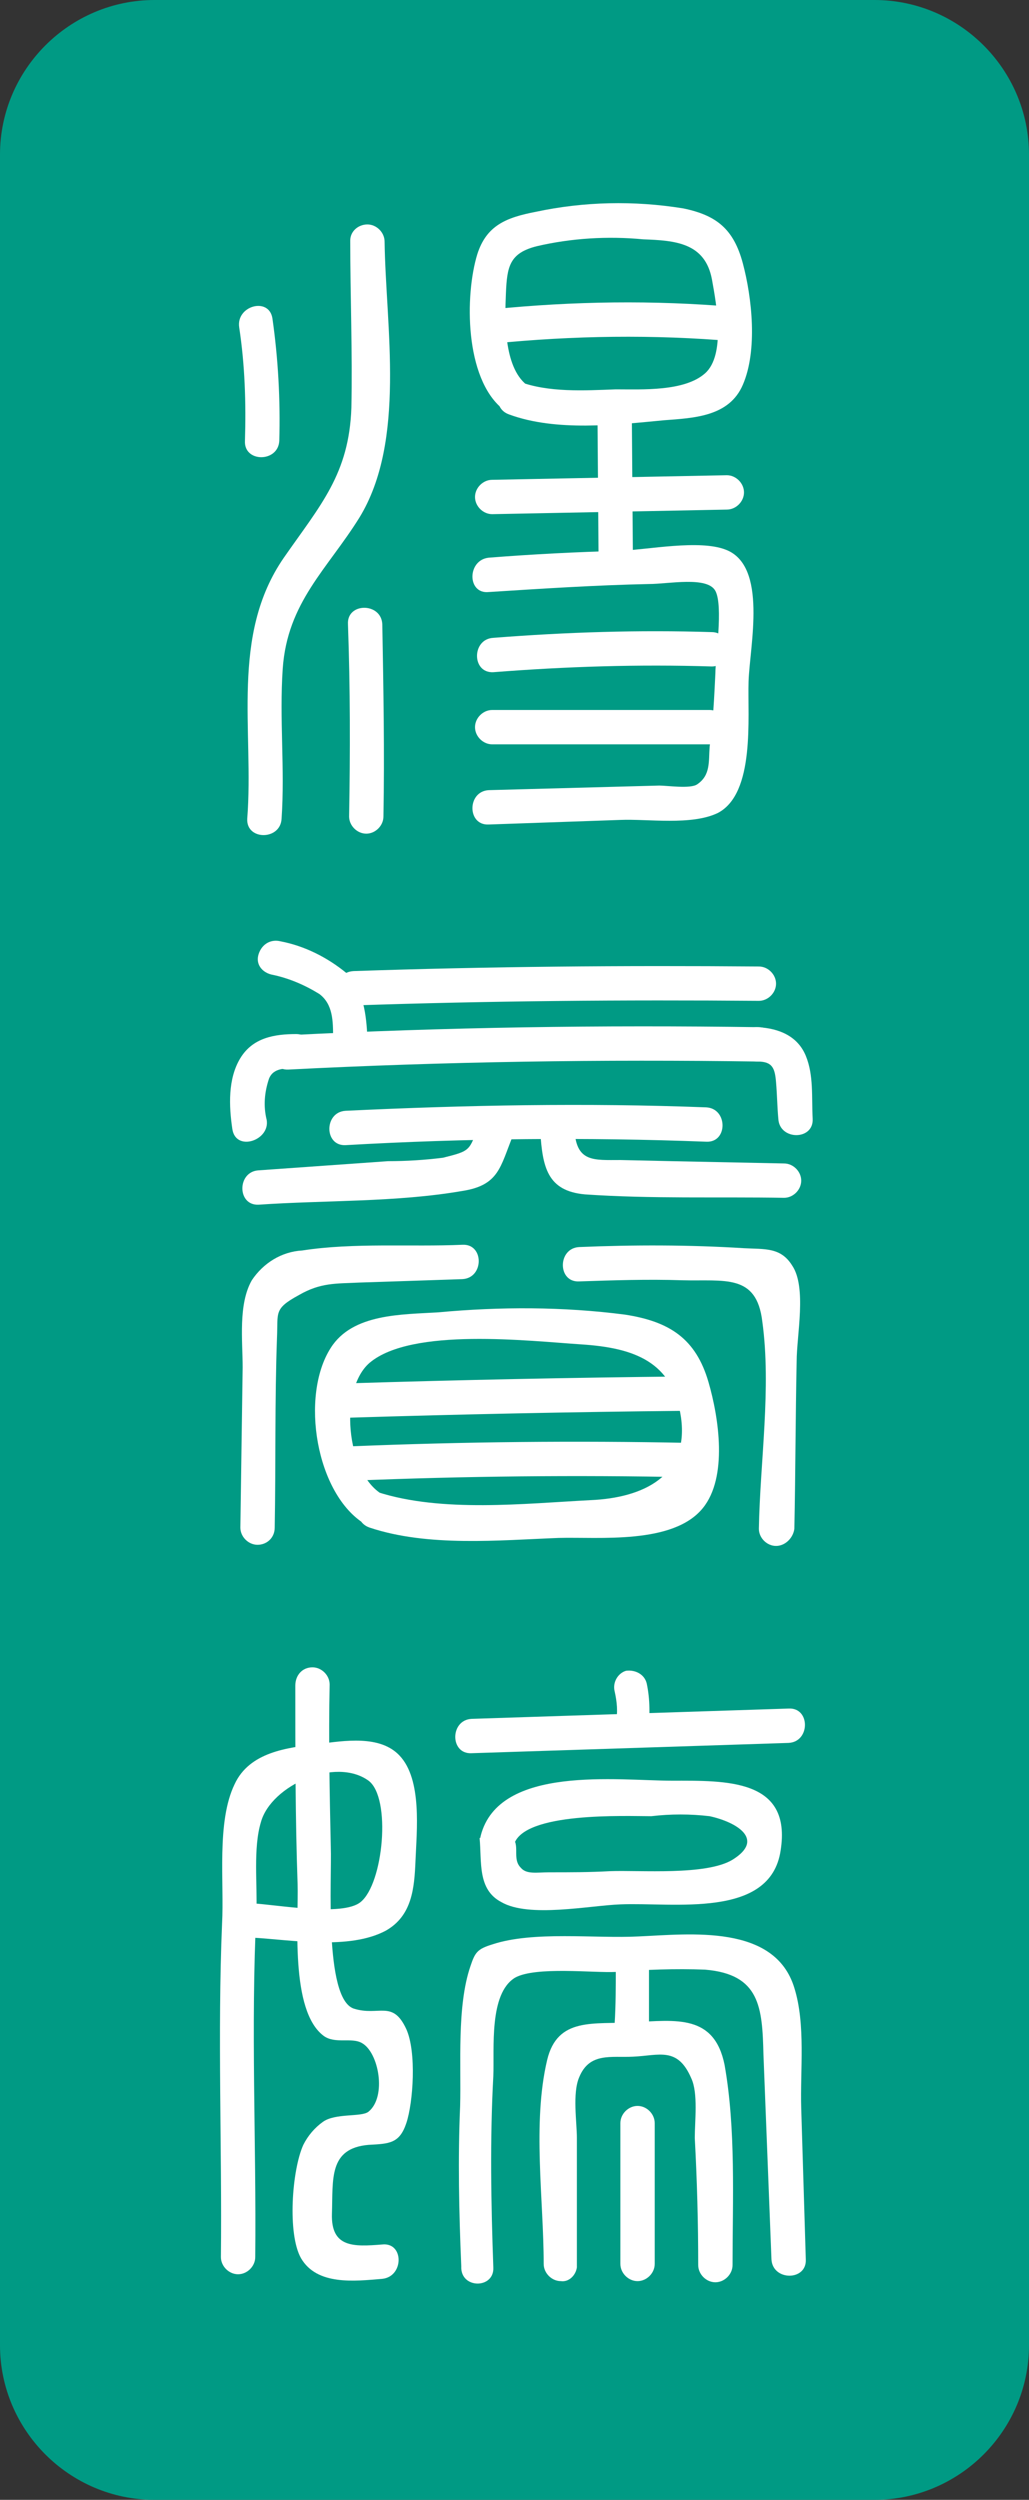 <?xml version="1.0" encoding="utf-8"?>
<!-- Generator: Adobe Illustrator 21.0.2, SVG Export Plug-In . SVG Version: 6.00 Build 0)  -->
<svg version="1.1" id="Layer_1" xmlns="http://www.w3.org/2000/svg" xmlns:xlink="http://www.w3.org/1999/xlink" x="0px" y="0px"
	 viewBox="0 0 89.9 218.3" style="enable-background:new 0 0 89.9 218.3;" xml:space="preserve">
<rect x="0" y="0" width="89.9" height="218.3" fill="#333333" stroke="none"/>
<style type="text/css">
	.st0{fill:#009A84;stroke:#009A84;stroke-width:3;stroke-miterlimit:10;}
	.st1{fill:none;stroke:#231F20;stroke-width:0.75;stroke-miterlimit:10;}
	.st2{fill:#FFFFFF;}
	.st3{fill:none;stroke:#A13349;stroke-miterlimit:10;}
</style>
<title>ssred</title>
<g id="Layer_2">
	<g id="Layer_1-2">
		<path class="st0" d="M13.5,1.5h62.9c6.6,0,12,5.4,12,12v191.3c0,6.6-5.4,12-12,12H13.5c-6.6,0-12-5.4-12-12V13.5
			C1.5,6.9,6.9,1.5,13.5,1.5z"/>
		<path class="st1" d="M45.3,86.7"/>
		<path class="st2" d="M20.9,28.6c0.5,3.3,0.6,6.6,0.5,9.9c-0.1,1.9,2.9,1.9,3,0c0.1-3.6-0.1-7.2-0.6-10.7
			C23.5,25.9,20.6,26.7,20.9,28.6z"/>
		<path class="st2" d="M30.6,21c0,4.9,0.2,9.8,0.1,14.6c-0.2,5.8-2.7,8.5-5.9,13.1c-4.7,6.8-2.6,15.1-3.2,22.8c-0.1,1.9,2.9,1.9,3,0
			c0.3-4.4-0.2-8.7,0.1-13.1c0.4-5.8,3.9-8.7,6.7-13.2c4.1-6.7,2.3-16.7,2.2-24.1c0-0.8-0.7-1.5-1.5-1.5
			C31.3,19.6,30.6,20.2,30.6,21C30.6,21,30.6,21,30.6,21z"/>
		<path class="st2" d="M30.4,54.5c0.2,5.6,0.2,11.2,0.1,16.8c0,0.8,0.7,1.5,1.5,1.5s1.5-0.7,1.5-1.5c0.1-5.6,0-11.2-0.1-16.8
			C33.3,52.6,30.3,52.6,30.4,54.5z"/>
		<path class="st2" d="M43.1,30c7-0.7,14-0.8,21-0.2c1.9,0.1,1.9-2.9,0-3c-7-0.6-14-0.5-21,0.2C41.2,27.2,41.2,30.2,43.1,30z"/>
		<path class="st2" d="M43,44.9l20.5-0.4c0.8,0,1.5-0.7,1.5-1.5s-0.7-1.5-1.5-1.5L43,41.9c-0.8,0-1.5,0.7-1.5,1.5S42.2,44.9,43,44.9
			z"/>
		<path class="st2" d="M42.7,51.7c4.7-0.3,9.3-0.6,14-0.7c1.7,0,5.1-0.7,5.8,0.6s0,5.8,0,7.2c-0.1,2.1-0.2,4.2-0.5,6.4
			c-0.1,1.3,0.1,2.5-1.1,3.3c-0.6,0.4-2.6,0.1-3.3,0.1L42.7,69c-1.9,0.1-1.9,3.1,0,3l11.5-0.4c2.4-0.1,6.2,0.5,8.5-0.6
			c3.3-1.7,2.6-8.4,2.7-11.5s1.7-10.1-2-11.5c-2.3-0.9-6.8,0-9.2,0.1c-3.8,0.1-7.7,0.3-11.5,0.6C40.8,48.9,40.8,51.9,42.7,51.7z"/>
		<path class="st2" d="M43.1,58.7c6.4-0.5,12.7-0.7,19.1-0.5c0.8,0,1.5-0.7,1.5-1.5s-0.7-1.5-1.5-1.5c-6.4-0.2-12.7,0-19.1,0.5
			C41.2,55.8,41.2,58.8,43.1,58.7z"/>
		<path class="st2" d="M43,65h19c0.8,0,1.5-0.7,1.5-1.5c0-0.8-0.7-1.5-1.5-1.5H43c-0.8,0-1.5,0.7-1.5,1.5C41.5,64.3,42.2,65,43,65z"
			/>
		<path class="st2" d="M52.2,36.2l0.1,13.3c0,0.8,0.7,1.5,1.5,1.5s1.5-0.7,1.5-1.5l-0.1-13.3c0-0.8-0.7-1.5-1.5-1.5
			S52.2,35.4,52.2,36.2z"/>
		<path class="st2" d="M22,169.2c3.5,0.2,8.5,1.1,11.7-0.6c2.3-1.3,2.5-3.7,2.6-6.1c0.1-2.6,0.6-7.1-1.4-9.2c-1.7-1.8-4.8-1.3-7.1-1
			c-2.7,0.3-6,0.7-7.3,3.5c-1.6,3.3-0.9,8.6-1.1,12.2c-0.4,9.6,0,19.5-0.1,29.1c0,0.8,0.7,1.5,1.5,1.5s1.5-0.7,1.5-1.5
			c0.1-10-0.4-20.1,0.1-30.1c0.1-2.4-0.3-5.6,0.4-7.9c0.9-3.2,6.5-5.7,9.4-3.6c2,1.5,1.3,9-0.7,10.6c-1.6,1.3-7.4,0.2-9.6,0.1
			C20.1,166.1,20.1,169.1,22,169.2z"/>
		<path class="st2" d="M41.2,153.1l27.7-0.9c1.9-0.1,1.9-3.1,0-3l-27.7,0.9C39.3,150.2,39.3,153.2,41.2,153.1z"/>
		<path class="st2" d="M53.7,147.7c0.2,0.9,0.3,1.8,0.1,2.7c-0.2,0.8,0.2,1.6,1,1.9c0.8,0.2,1.6-0.2,1.8-0.9c0,0,0,0,0-0.1
			c0.2-1.4,0.2-2.9-0.1-4.3c-0.2-0.8-1-1.2-1.8-1.1C54,146.1,53.5,146.9,53.7,147.7L53.7,147.7z"/>
		<path class="st2" d="M43.1,198c-0.2-5.6-0.3-11.2,0-16.7c0.1-2.4-0.4-7.2,1.9-8.6c1.8-1,6.9-0.4,8.8-0.5c2.6-0.2,5.2-0.3,7.8-0.2
			c4.8,0.4,5,3.3,5.1,7.4l0.7,17.9c0.1,1.9,3.1,1.9,3,0L70,184.1c-0.1-3.3,0.4-7.3-0.6-10.5c-1.7-5.6-9.1-4.7-13.6-4.5
			c-3.8,0.2-9.2-0.5-12.8,0.7c-1.3,0.4-1.5,0.7-1.9,1.9c-1.2,3.5-0.8,8.6-0.9,12.2c-0.2,4.6-0.1,9.3,0.1,14
			C40.2,199.9,43.2,199.9,43.1,198z"/>
		<path class="st2" d="M53.8,171.8c0,1.6,0,3.3-0.1,4.9c0,1.9,3,1.8,3-0.1v-5.1c0-0.8-0.7-1.5-1.5-1.5c0,0-0.1,0-0.1,0
			C54.3,170.1,53.7,170.9,53.8,171.8z"/>
		<path class="st2" d="M50.4,197.8v-11.1c0-1.4-0.4-3.9,0.2-5.3c0.9-2.2,2.8-1.7,4.7-1.8c2.3-0.1,3.9-0.9,5.1,1.9
			c0.6,1.3,0.3,3.7,0.3,5.2c0.2,3.7,0.3,7.4,0.3,11.1c0,0.8,0.7,1.5,1.5,1.5s1.5-0.7,1.5-1.5c0-5.7,0.3-11.9-0.7-17.5
			c-0.9-4.4-4.2-3.9-8-3.7c-3.4,0.2-6.6-0.5-7.5,3.3c-1.3,5.5-0.3,12.2-0.3,17.8c0,0.8,0.7,1.5,1.5,1.5c0.7,0.1,1.3-0.5,1.4-1.2
			C50.4,197.9,50.4,197.9,50.4,197.8z"/>
		<path class="st2" d="M54.2,185.4v12.3c0,0.8,0.7,1.5,1.5,1.5s1.5-0.7,1.5-1.5v-12.3c0-0.8-0.7-1.5-1.5-1.5S54.2,184.6,54.2,185.4z
			"/>
		<path class="st2" d="M30.9,87.8c11.8-0.4,23.6-0.5,35.4-0.4c0.8,0,1.5-0.7,1.5-1.5s-0.7-1.5-1.5-1.5c-11.8-0.1-23.6,0-35.4,0.4
			C28.9,84.9,28.9,87.9,30.9,87.8z"/>
		<path class="st2" d="M25.2,93.4c13.7-0.7,27.4-0.9,41.1-0.7c0.8,0,1.5-0.7,1.5-1.5s-0.7-1.5-1.5-1.5c-13.7-0.2-27.4,0-41.1,0.7
			C23.3,90.5,23.3,93.5,25.2,93.4z"/>
		<path class="st2" d="M30.2,100c10.5-0.6,21-0.7,31.5-0.3c1.9,0.1,1.9-2.9,0-3c-10.5-0.4-21-0.2-31.5,0.3
			C28.3,97.1,28.3,100.1,30.2,100z"/>
		<path class="st2" d="M41.8,98.3c-0.8,2.2-0.7,2.2-3.1,2.8c-1.6,0.2-3.2,0.3-4.8,0.3l-11.3,0.8c-1.9,0.1-1.9,3.1,0,3
			c5.8-0.4,12-0.2,17.8-1.2c3.2-0.5,3.3-2.1,4.4-4.8C45.4,97.3,42.5,96.6,41.8,98.3z"/>
		<path class="st2" d="M47.2,98.8c0.2,3.1,0.6,5.2,3.9,5.5c5.8,0.4,11.6,0.2,17.4,0.3c0.8,0,1.5-0.7,1.5-1.5s-0.7-1.5-1.5-1.5
			l-9.8-0.2l-4.5-0.1c-2.3,0-3.8,0.2-4-2.5C50,96.9,47,96.9,47.2,98.8z"/>
		<path class="st2" d="M23.7,85.1c1.5,0.3,2.9,0.9,4.2,1.7c1.2,0.9,1.2,2.4,1.2,3.8c0.1,1.9,3.1,1.9,3,0s-0.3-4.1-1.8-5.6
			c-1.7-1.4-3.7-2.4-5.8-2.8c-0.8-0.2-1.6,0.2-1.9,1.1S22.9,84.9,23.7,85.1z"/>
		<path class="st2" d="M24,133.4c0.1-5.5,0-11.1,0.2-16.6c0.1-2.2-0.3-2.5,1.9-3.7c1.9-1.1,3.2-1,5.3-1.1l9-0.3c1.9-0.1,1.9-3.1,0-3
			c-4.5,0.2-9.5-0.2-14,0.5c-1.8,0.1-3.4,1.1-4.4,2.6c-1.2,2.1-0.8,5.3-0.8,7.6l-0.2,14c0,0.8,0.7,1.5,1.5,1.5
			C23.3,134.9,24,134.3,24,133.4C24,133.4,24,133.4,24,133.4z"/>
		<path class="st2" d="M69.4,133.5c0.1-4.9,0.1-9.7,0.2-14.6c0-2.3,0.9-6.5-0.4-8.4c-1-1.6-2.4-1.4-4.2-1.5
			c-4.8-0.3-9.6-0.3-14.4-0.1c-1.9,0.1-1.9,3.1,0,3c3-0.1,6-0.2,9-0.1c3.7,0.1,6.5-0.6,7,3.6c0.8,5.8-0.2,12.3-0.3,18.1
			c0,0.8,0.7,1.5,1.5,1.5C68.6,135,69.3,134.3,69.4,133.5z"/>
		<path class="st2" d="M44.5,36.2c4.1,1.5,9.3,0.9,13.5,0.5c2.6-0.2,5.7-0.3,6.9-3.1c1.3-3,0.8-7.6,0-10.6s-2.3-4.2-5.2-4.8
			c-4.3-0.7-8.7-0.6-12.9,0.3c-2.6,0.5-4.3,1.2-5.1,3.7c-1.1,3.6-1.1,10.8,2.2,13.5c1.5,1.2,3.6-0.9,2.1-2.1c-2-1.6-1.9-5.7-1.8-8
			s0.3-3.5,2.7-4.1c3-0.7,6.2-0.9,9.3-0.6c2.8,0.1,5.4,0.3,6,3.5c0.4,2.2,1.2,6.6-0.6,8.2c-1.8,1.6-5.5,1.4-7.8,1.4
			c-2.7,0.1-5.9,0.3-8.5-0.7C43.5,32.7,42.7,35.6,44.5,36.2z"/>
		<path class="st2" d="M30.5,123.8c9.7-0.3,19.5-0.5,29.2-0.6c0.8,0,1.5-0.7,1.5-1.5s-0.7-1.5-1.5-1.5c-9.7,0.1-19.5,0.3-29.2,0.6
			C28.6,120.9,28.6,123.9,30.5,123.8z"/>
		<path class="st2" d="M30.8,129.3c9.8-0.4,19.6-0.5,29.3-0.3c0.8,0,1.5-0.7,1.5-1.5s-0.7-1.5-1.5-1.5c-9.8-0.2-19.6-0.1-29.4,0.3
			C28.8,126.4,28.8,129.4,30.8,129.3z"/>
		<path class="st2" d="M23.3,97.8c-0.3-1.2-0.2-2.4,0.2-3.6c0.4-1,1.5-0.9,2.4-0.9c0.8,0,1.5-0.7,1.5-1.5s-0.7-1.5-1.5-1.5
			c-1.9,0-3.8,0.3-4.9,2.1s-1,4.2-0.7,6.2S23.6,99.6,23.3,97.8z"/>
		<path class="st2" d="M66.2,92.7c1.3,0,1.5,0.6,1.6,1.8s0.1,2.1,0.2,3.2c0.1,1.9,3.1,1.9,3,0s0.1-3.8-0.6-5.5s-2.3-2.4-4.2-2.5
			S64.3,92.7,66.2,92.7z"/>
		<path class="st2" d="M32.3,133.4c5.1,1.7,11.3,1.1,16.5,0.9c3.5-0.1,10,0.6,12.6-2.6c2.2-2.7,1.4-7.9,0.5-11
			c-1.1-3.8-3.4-5.3-7.3-5.9c-5.4-0.7-10.9-0.7-16.3-0.2c-3.2,0.2-7.5,0.1-9.4,3.1c-2.7,4.2-1.3,12.8,3,15.4c1.6,1,3.2-1.6,1.5-2.6
			c-3.2-1.9-3.8-9.2-1.1-11.5c3.7-3.1,13.9-1.9,18.5-1.6s8,1.5,8.7,6.4c0.7,5.1-3.3,7-7.9,7.2c-5.8,0.3-13,1.1-18.6-0.7
			C31.2,129.9,30.5,132.8,32.3,133.4z"/>
		<path class="st2" d="M25.8,147.2c0,5.8,0,11.6,0.2,17.3c0.1,3.1-0.7,11.1,2.3,13.3c1,0.7,2.4,0.1,3.3,0.6c1.5,0.8,2.2,4.7,0.6,6
			c-0.6,0.5-2.9,0.1-4,0.9c-0.7,0.5-1.3,1.2-1.7,2c-1,2.2-1.4,7.8-0.2,9.9c1.4,2.4,4.7,2,7.1,1.8c1.9-0.2,1.9-3.2,0-3
			c-2.5,0.2-4.5,0.3-4.4-2.7s-0.3-5.7,3.2-6c1.8-0.1,2.7-0.1,3.3-1.9s0.9-6.2,0-8.2c-1.2-2.6-2.4-1.1-4.6-1.8
			c-2.6-0.9-1.9-11.4-2-14.1c-0.1-4.7-0.2-9.4-0.1-14.2c0-0.8-0.7-1.5-1.5-1.5C26.4,145.6,25.8,146.3,25.8,147.2z"/>
		<path class="st3" d="M75.2,28.6"/>
		<path class="st2" d="M41.9,160.5c0.2,2.1-0.2,4.5,1.9,5.6c2.4,1.4,7.7,0.3,10.4,0.2c4.6-0.2,13.1,1.3,14-4.7
			c1-6.3-4.8-6.1-9.5-6.1s-15.1-1.4-16.7,4.8c-0.2,0.8,0.2,1.6,1,1.9s1.6-0.2,1.9-1.1c0.8-2.9,9.8-2.5,12-2.5c1.7-0.2,3.4-0.2,5.1,0
			c2.3,0.5,4.9,2,2,3.8c-2.3,1.4-8.1,0.9-10.7,1c-1.8,0.1-3.5,0.1-5.3,0.1c-1.1,0-2,0.2-2.5-0.4c-0.8-0.8,0-2-0.8-2.7
			c-0.8-0.5-1.8-0.5-2.6-0.1c0,0.1,0.2,0.2,0.5,0.3C42.4,160.5,42.1,160.5,41.9,160.5z"/>
	</g>
	<path class="st2" d="M46.6,151.9"/>
</g>
</svg>
